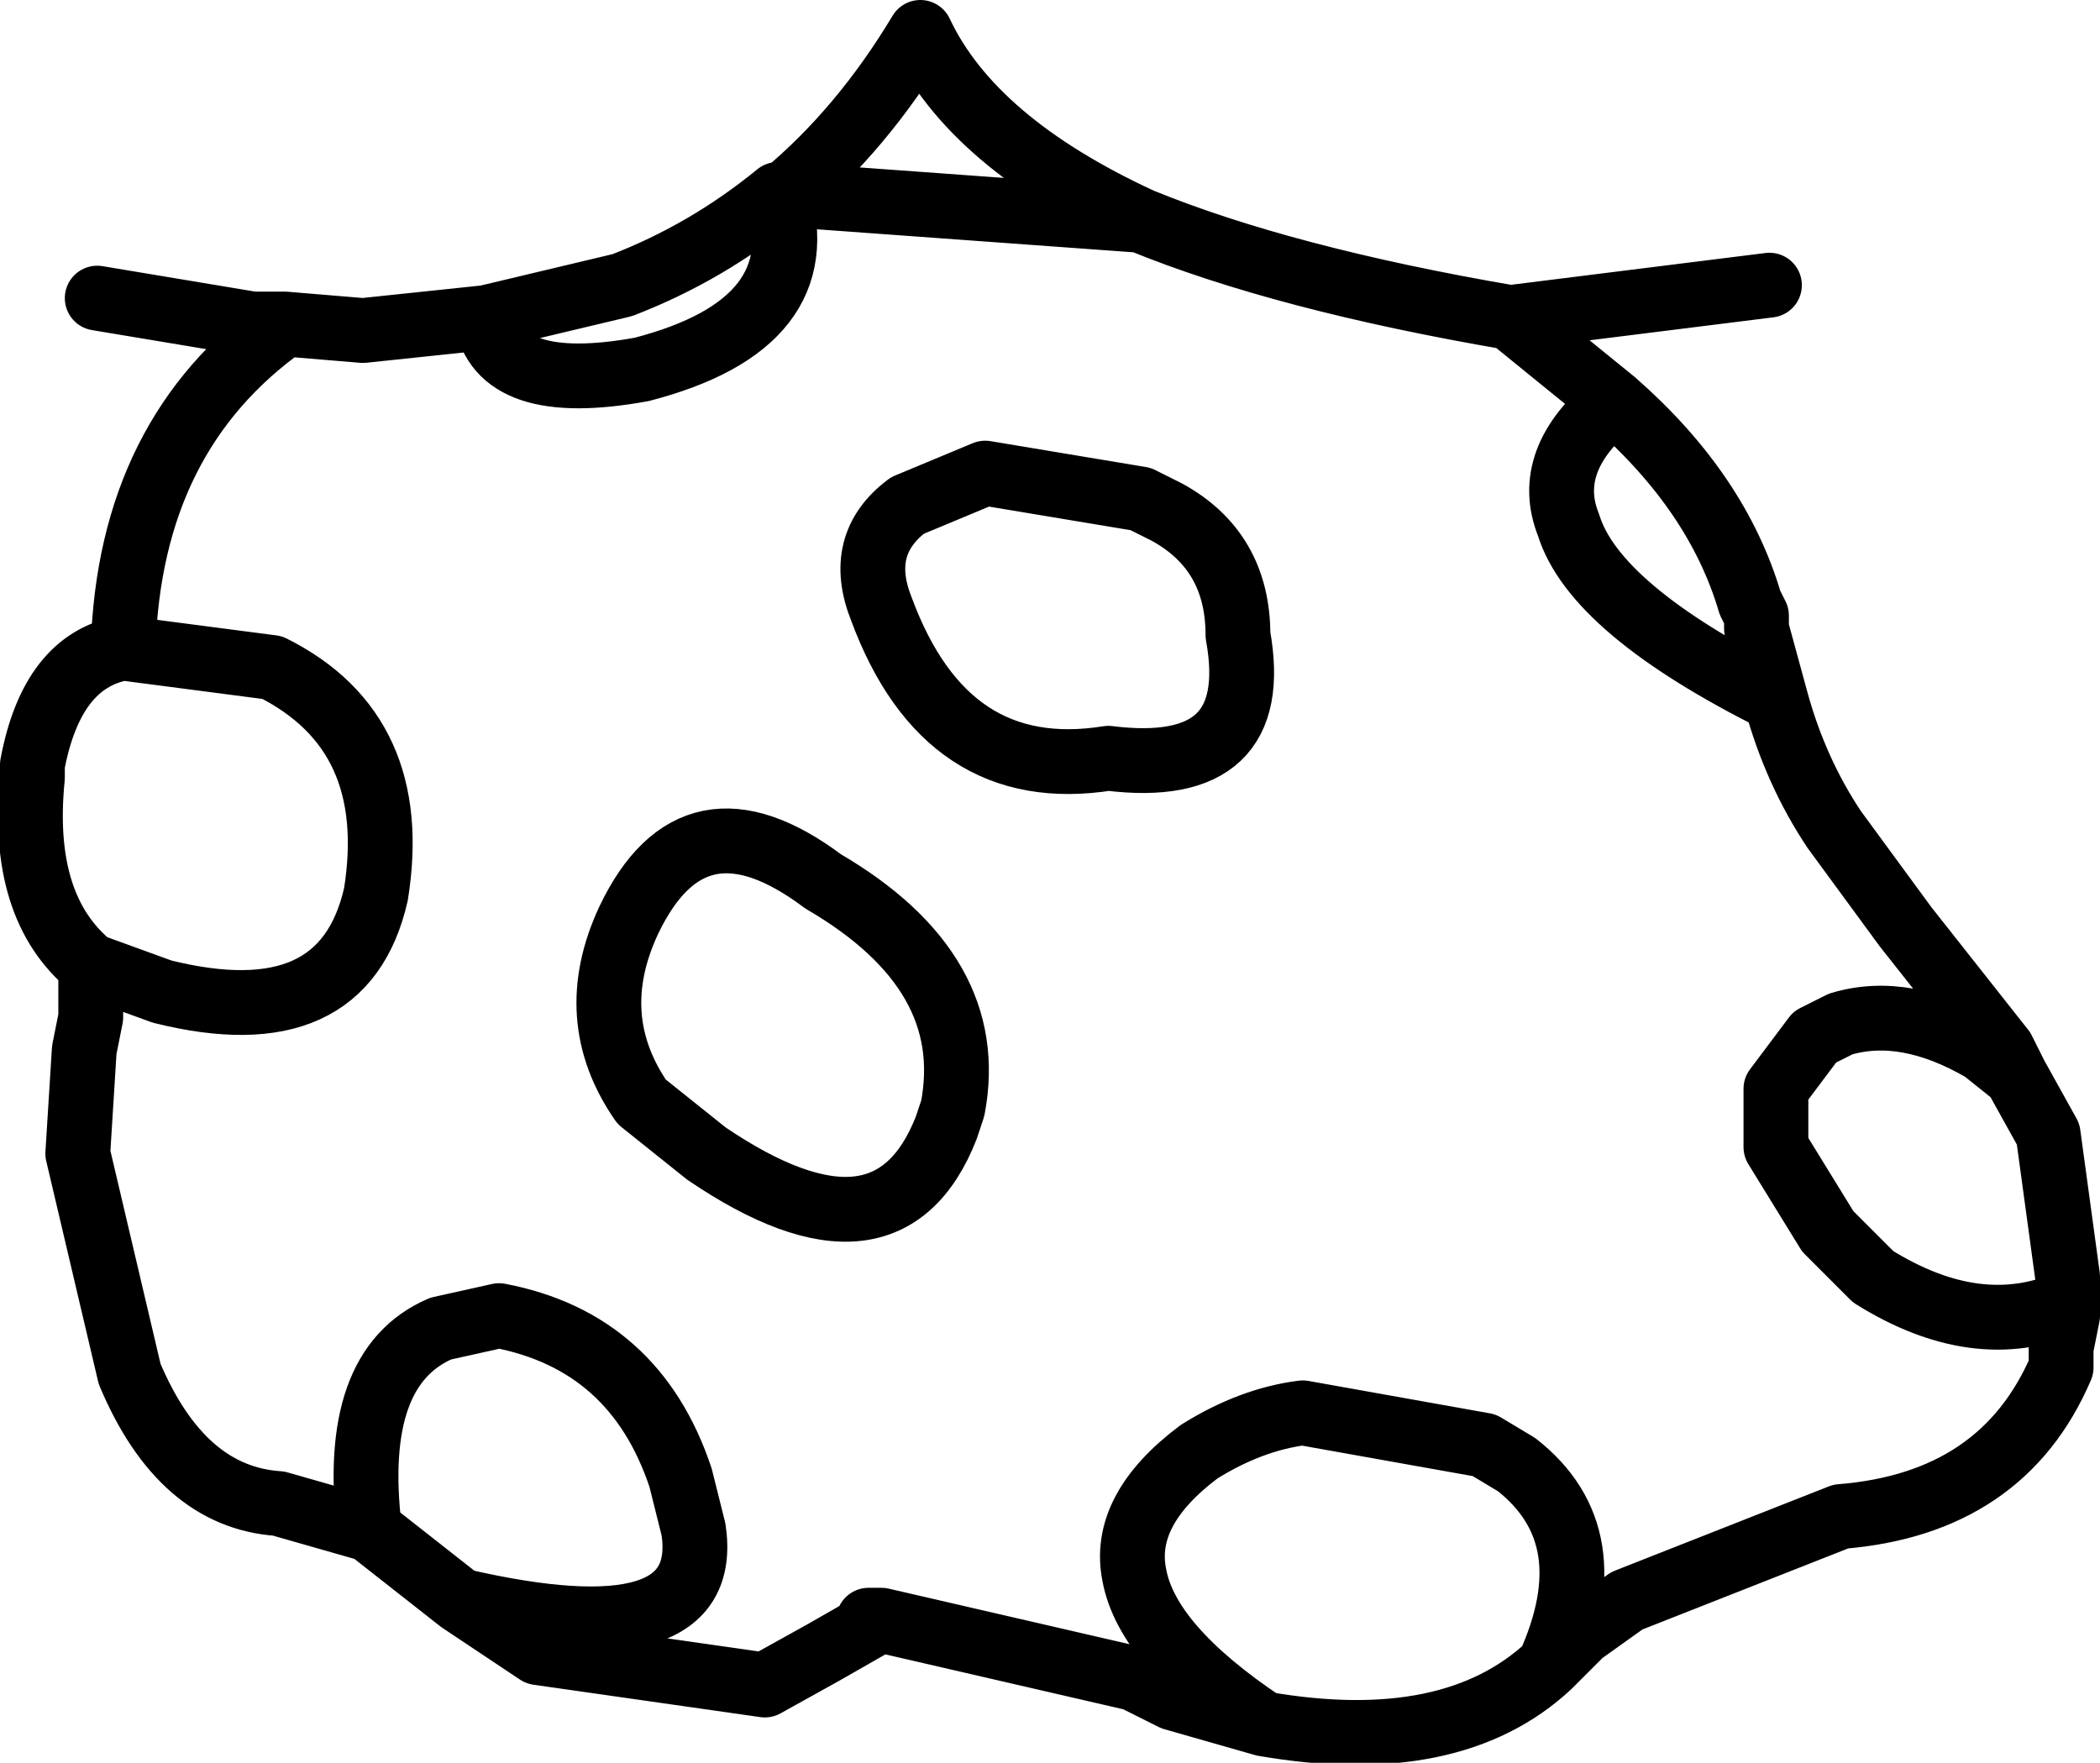 <?xml version="1.0" encoding="UTF-8" standalone="no"?>
<svg xmlns:xlink="http://www.w3.org/1999/xlink" height="13.6px" width="16.2px" xmlns="http://www.w3.org/2000/svg">
  <g transform="matrix(1.0, 0.0, 0.0, 1.0, 8.1, 6.8)">
    <path d="M3.55 -4.35 Q1.8 -4.65 0.7 -5.1 L-2.05 -5.3 -2.1 -5.3 Q-1.8 -4.3 -3.15 -3.95 -4.25 -3.75 -4.35 -4.35 L-5.3 -4.25 -5.9 -4.3 Q-7.1 -3.45 -7.15 -1.8 L-6.0 -1.65 Q-5.0 -1.15 -5.2 0.1 -5.45 1.2 -6.85 0.85 L-7.4 0.65 -7.4 1.05 -7.45 1.3 -7.5 2.1 -7.1 3.8 Q-6.7 4.75 -5.95 4.8 L-5.25 5.0 Q-5.4 3.75 -4.7 3.45 L-4.25 3.35 Q-3.2 3.55 -2.85 4.6 L-2.75 5.0 Q-2.6 6.0 -4.55 5.55 L-3.95 5.95 -2.2 6.2 -1.75 5.95 -1.4 5.75 -1.4 5.7 -1.3 5.7 0.65 6.15 0.95 6.3 1.65 6.5 Q0.75 5.9 0.65 5.35 0.55 4.85 1.15 4.4 1.55 4.15 1.95 4.1 L3.35 4.35 3.6 4.5 Q4.3 5.05 3.85 6.05 L4.1 5.8 4.45 5.55 6.1 4.9 Q7.35 4.8 7.8 3.75 L7.8 3.6 7.85 3.35 7.85 3.25 Q7.15 3.55 6.35 3.05 L6.0 2.7 5.6 2.05 5.6 1.6 5.9 1.2 6.1 1.1 Q6.6 0.95 7.2 1.3 L7.45 1.5 7.35 1.3 6.6 0.35 6.05 -0.4 Q5.75 -0.85 5.6 -1.4 4.2 -2.1 4.0 -2.75 3.8 -3.25 4.35 -3.7 L3.55 -4.35 5.55 -4.6 M-1.1 -2.9 Q-1.5 -2.6 -1.3 -2.1 -0.8 -0.75 0.45 -0.95 1.65 -0.8 1.45 -1.9 1.45 -2.55 0.9 -2.85 L0.7 -2.95 -0.5 -3.15 -1.1 -2.9 M5.6 -1.4 L5.45 -1.95 5.45 -2.05 5.4 -2.15 Q5.15 -3.0 4.35 -3.7 M7.85 3.25 L7.85 3.05 7.7 1.95 7.45 1.5 M3.85 6.05 Q3.1 6.75 1.65 6.5 M-5.9 -4.3 L-6.05 -4.3 -6.15 -4.3 -7.35 -4.5 M-7.15 -1.8 Q-7.7 -1.7 -7.85 -0.9 L-7.85 -0.8 Q-7.95 0.2 -7.4 0.65 M-2.1 -5.3 Q-2.65 -4.85 -3.3 -4.6 L-4.35 -4.35 M0.7 -5.1 Q-0.6 -5.7 -1.0 -6.55 -1.45 -5.8 -2.05 -5.3 M-2.65 2.1 Q-1.25 3.05 -0.8 1.9 L-0.75 1.75 Q-0.55 0.7 -1.75 0.0 -2.75 -0.75 -3.25 0.3 -3.6 1.05 -3.15 1.7 L-2.65 2.1 M-4.55 5.55 L-5.25 5.0" fill="none" stroke="#000000" stroke-linecap="round" stroke-linejoin="round" stroke-width="0.5"/>
  </g>
</svg>
